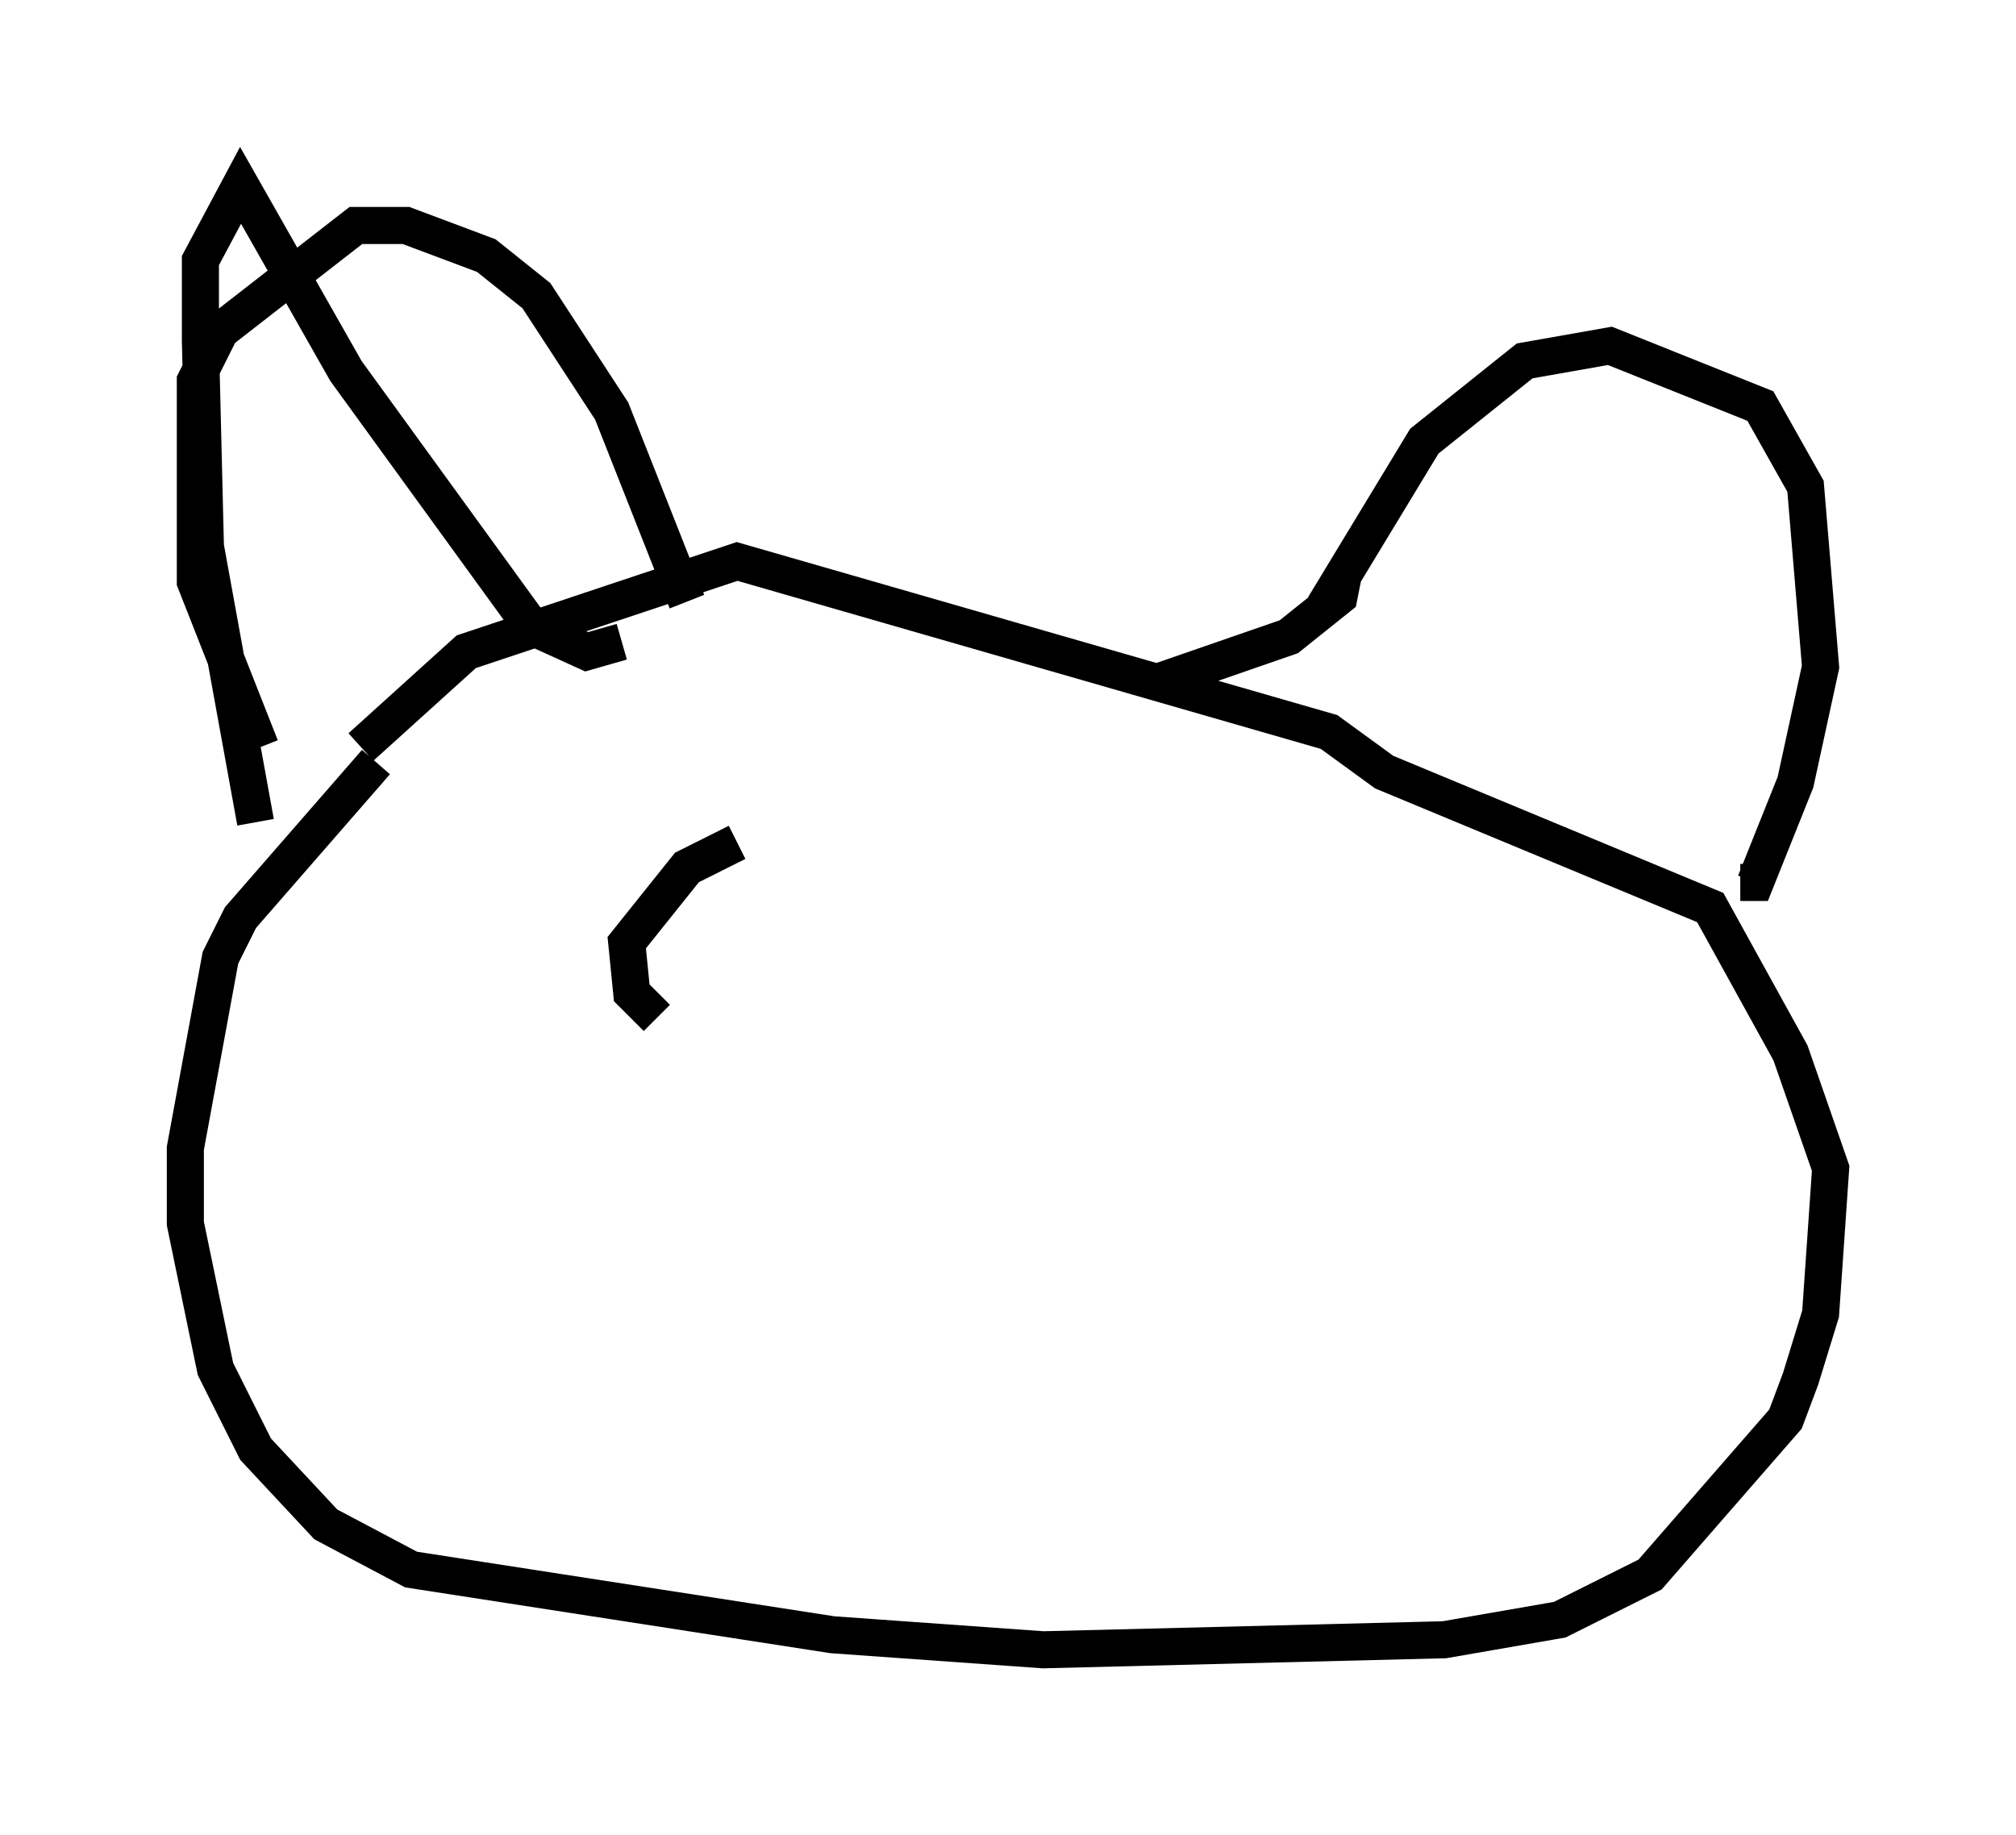 <?xml version="1.0" encoding="utf-8" ?>
<svg baseProfile="full" height="49.512" version="1.1" width="54.384" xmlns="http://www.w3.org/2000/svg" xmlns:ev="http://www.w3.org/2001/xml-events" xmlns:xlink="http://www.w3.org/1999/xlink"><defs /><rect fill="white" height="49.512" width="54.384" x="0" y="0" /><path d="M11.495, 19.885 m-1.353, 0.677 l-3.654, 4.195 -0.541, 1.083 l-0.947, 5.142 0.0, 2.03 l0.812, 3.924 1.083, 2.165 l1.894, 2.03 2.3, 1.218 l11.367, 1.759 5.683, 0.406 l10.825, -0.271 3.112, -0.541 l2.436, -1.218 3.654, -4.195 l0.406, -1.083 0.541, -1.759 l0.271, -3.924 -1.083, -3.112 l-2.165, -3.924 -8.796, -3.654 l-1.488, -1.083 -15.967, -4.601 l-7.307, 2.436 -2.842, 2.571 m-2.842, 2.03 l-1.353, -7.442 -0.135, -5.548 l0.0, -2.165 1.083, -2.03 l2.842, 5.007 5.007, 6.901 l1.488, 0.677 0.947, -0.271 m18.944, -0.947 l2.706, -4.465 2.706, -2.165 l2.3, -0.406 4.059, 1.624 l1.218, 2.165 0.406, 4.871 l-0.677, 3.112 -1.083, 2.706 l-0.406, 0.0 m-10.69, -8.39 l-0.135, 0.677 -1.353, 1.083 l-3.518, 1.218 m-24.222, 1.759 l-1.759, -4.465 0.0, -5.413 l0.677, -1.353 3.654, -2.842 l1.353, 0.0 2.165, 0.812 l1.353, 1.083 2.03, 3.112 l2.03, 5.142 m1.353, 6.495 l-1.353, 0.677 -1.624, 2.03 l0.135, 1.353 0.677, 0.677 " fill="none" stroke="black" stroke-width="1" /></svg>